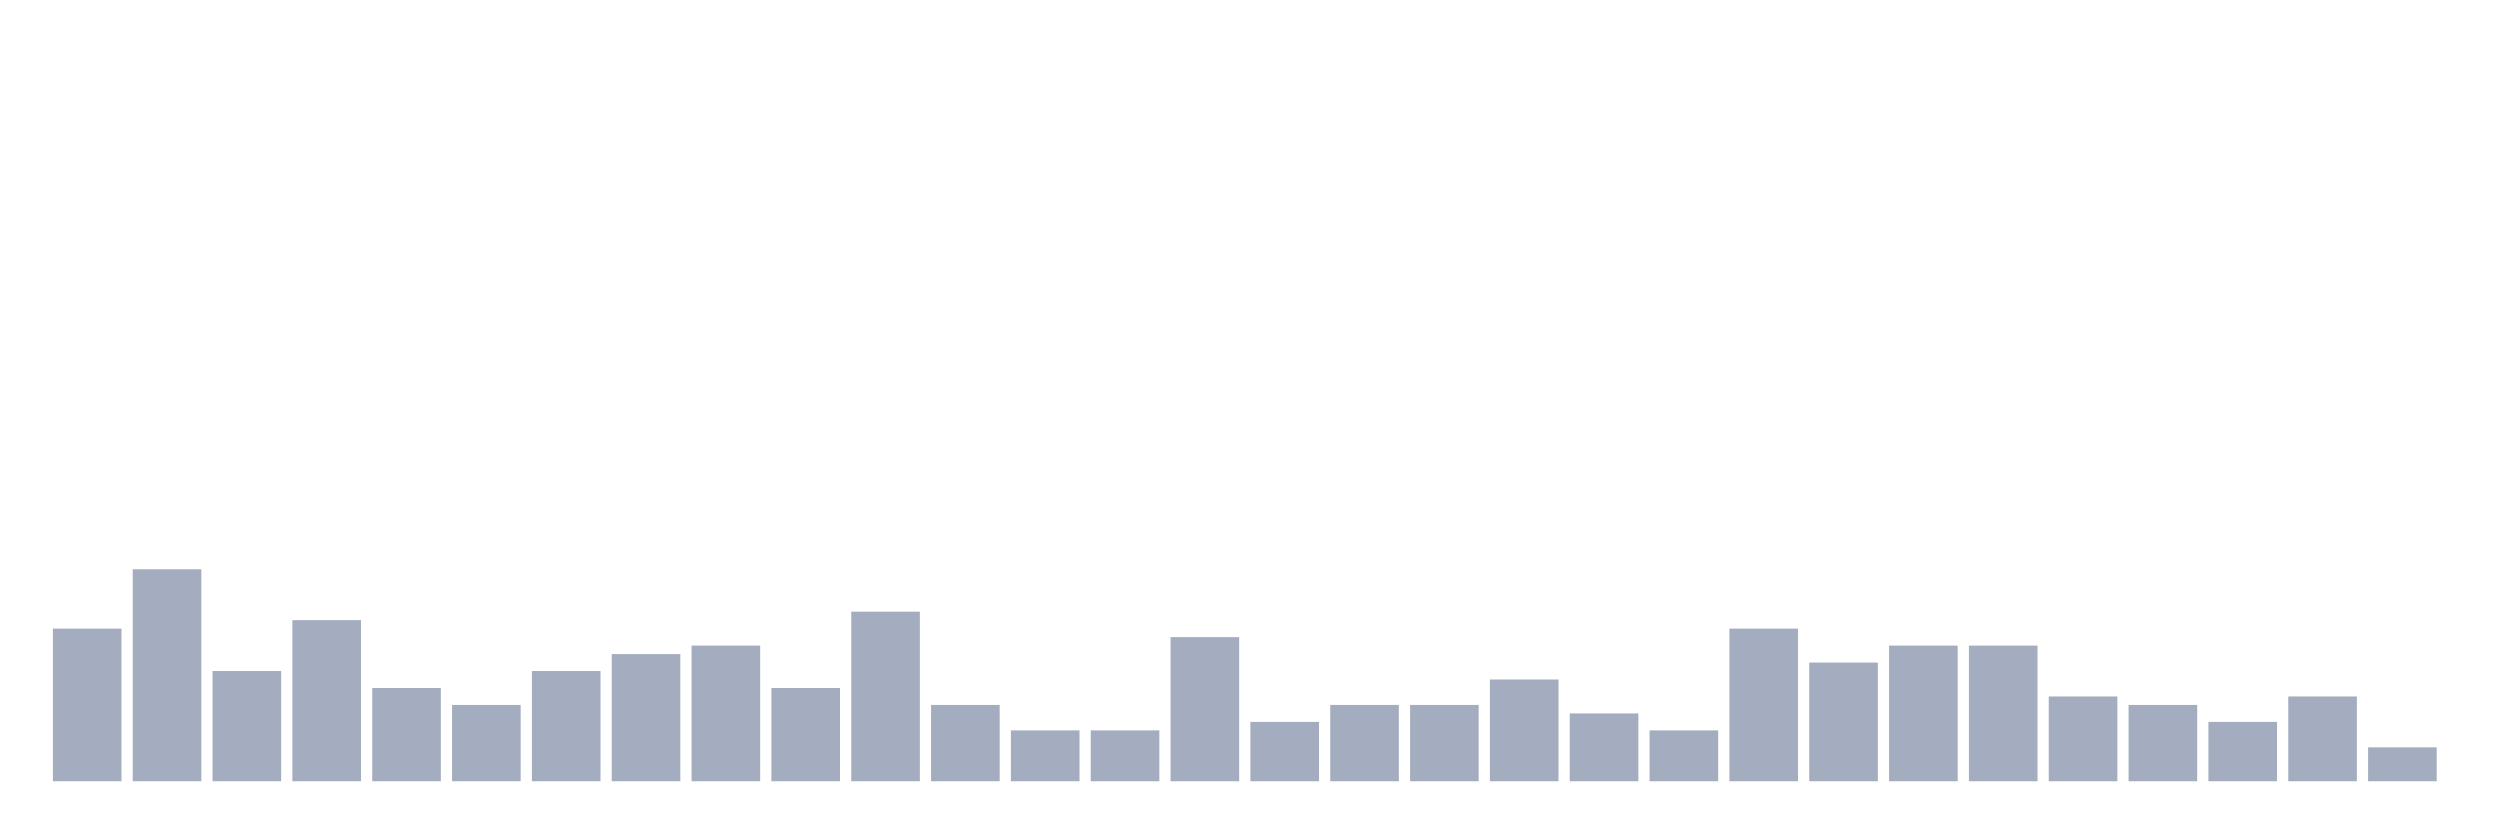 <svg xmlns="http://www.w3.org/2000/svg" viewBox="0 0 480 160"><g transform="translate(10,10)"><rect class="bar" x="0.153" width="13.175" y="110.698" height="29.302" fill="rgb(164,173,192)"></rect><rect class="bar" x="15.482" width="13.175" y="99.302" height="40.698" fill="rgb(164,173,192)"></rect><rect class="bar" x="30.81" width="13.175" y="118.837" height="21.163" fill="rgb(164,173,192)"></rect><rect class="bar" x="46.138" width="13.175" y="109.07" height="30.93" fill="rgb(164,173,192)"></rect><rect class="bar" x="61.466" width="13.175" y="122.093" height="17.907" fill="rgb(164,173,192)"></rect><rect class="bar" x="76.794" width="13.175" y="125.349" height="14.651" fill="rgb(164,173,192)"></rect><rect class="bar" x="92.123" width="13.175" y="118.837" height="21.163" fill="rgb(164,173,192)"></rect><rect class="bar" x="107.451" width="13.175" y="115.581" height="24.419" fill="rgb(164,173,192)"></rect><rect class="bar" x="122.779" width="13.175" y="113.953" height="26.047" fill="rgb(164,173,192)"></rect><rect class="bar" x="138.107" width="13.175" y="122.093" height="17.907" fill="rgb(164,173,192)"></rect><rect class="bar" x="153.436" width="13.175" y="107.442" height="32.558" fill="rgb(164,173,192)"></rect><rect class="bar" x="168.764" width="13.175" y="125.349" height="14.651" fill="rgb(164,173,192)"></rect><rect class="bar" x="184.092" width="13.175" y="130.233" height="9.767" fill="rgb(164,173,192)"></rect><rect class="bar" x="199.42" width="13.175" y="130.233" height="9.767" fill="rgb(164,173,192)"></rect><rect class="bar" x="214.748" width="13.175" y="112.326" height="27.674" fill="rgb(164,173,192)"></rect><rect class="bar" x="230.077" width="13.175" y="128.605" height="11.395" fill="rgb(164,173,192)"></rect><rect class="bar" x="245.405" width="13.175" y="125.349" height="14.651" fill="rgb(164,173,192)"></rect><rect class="bar" x="260.733" width="13.175" y="125.349" height="14.651" fill="rgb(164,173,192)"></rect><rect class="bar" x="276.061" width="13.175" y="120.465" height="19.535" fill="rgb(164,173,192)"></rect><rect class="bar" x="291.39" width="13.175" y="126.977" height="13.023" fill="rgb(164,173,192)"></rect><rect class="bar" x="306.718" width="13.175" y="130.233" height="9.767" fill="rgb(164,173,192)"></rect><rect class="bar" x="322.046" width="13.175" y="110.698" height="29.302" fill="rgb(164,173,192)"></rect><rect class="bar" x="337.374" width="13.175" y="117.209" height="22.791" fill="rgb(164,173,192)"></rect><rect class="bar" x="352.702" width="13.175" y="113.953" height="26.047" fill="rgb(164,173,192)"></rect><rect class="bar" x="368.031" width="13.175" y="113.953" height="26.047" fill="rgb(164,173,192)"></rect><rect class="bar" x="383.359" width="13.175" y="123.721" height="16.279" fill="rgb(164,173,192)"></rect><rect class="bar" x="398.687" width="13.175" y="125.349" height="14.651" fill="rgb(164,173,192)"></rect><rect class="bar" x="414.015" width="13.175" y="128.605" height="11.395" fill="rgb(164,173,192)"></rect><rect class="bar" x="429.344" width="13.175" y="123.721" height="16.279" fill="rgb(164,173,192)"></rect><rect class="bar" x="444.672" width="13.175" y="133.488" height="6.512" fill="rgb(164,173,192)"></rect></g></svg>